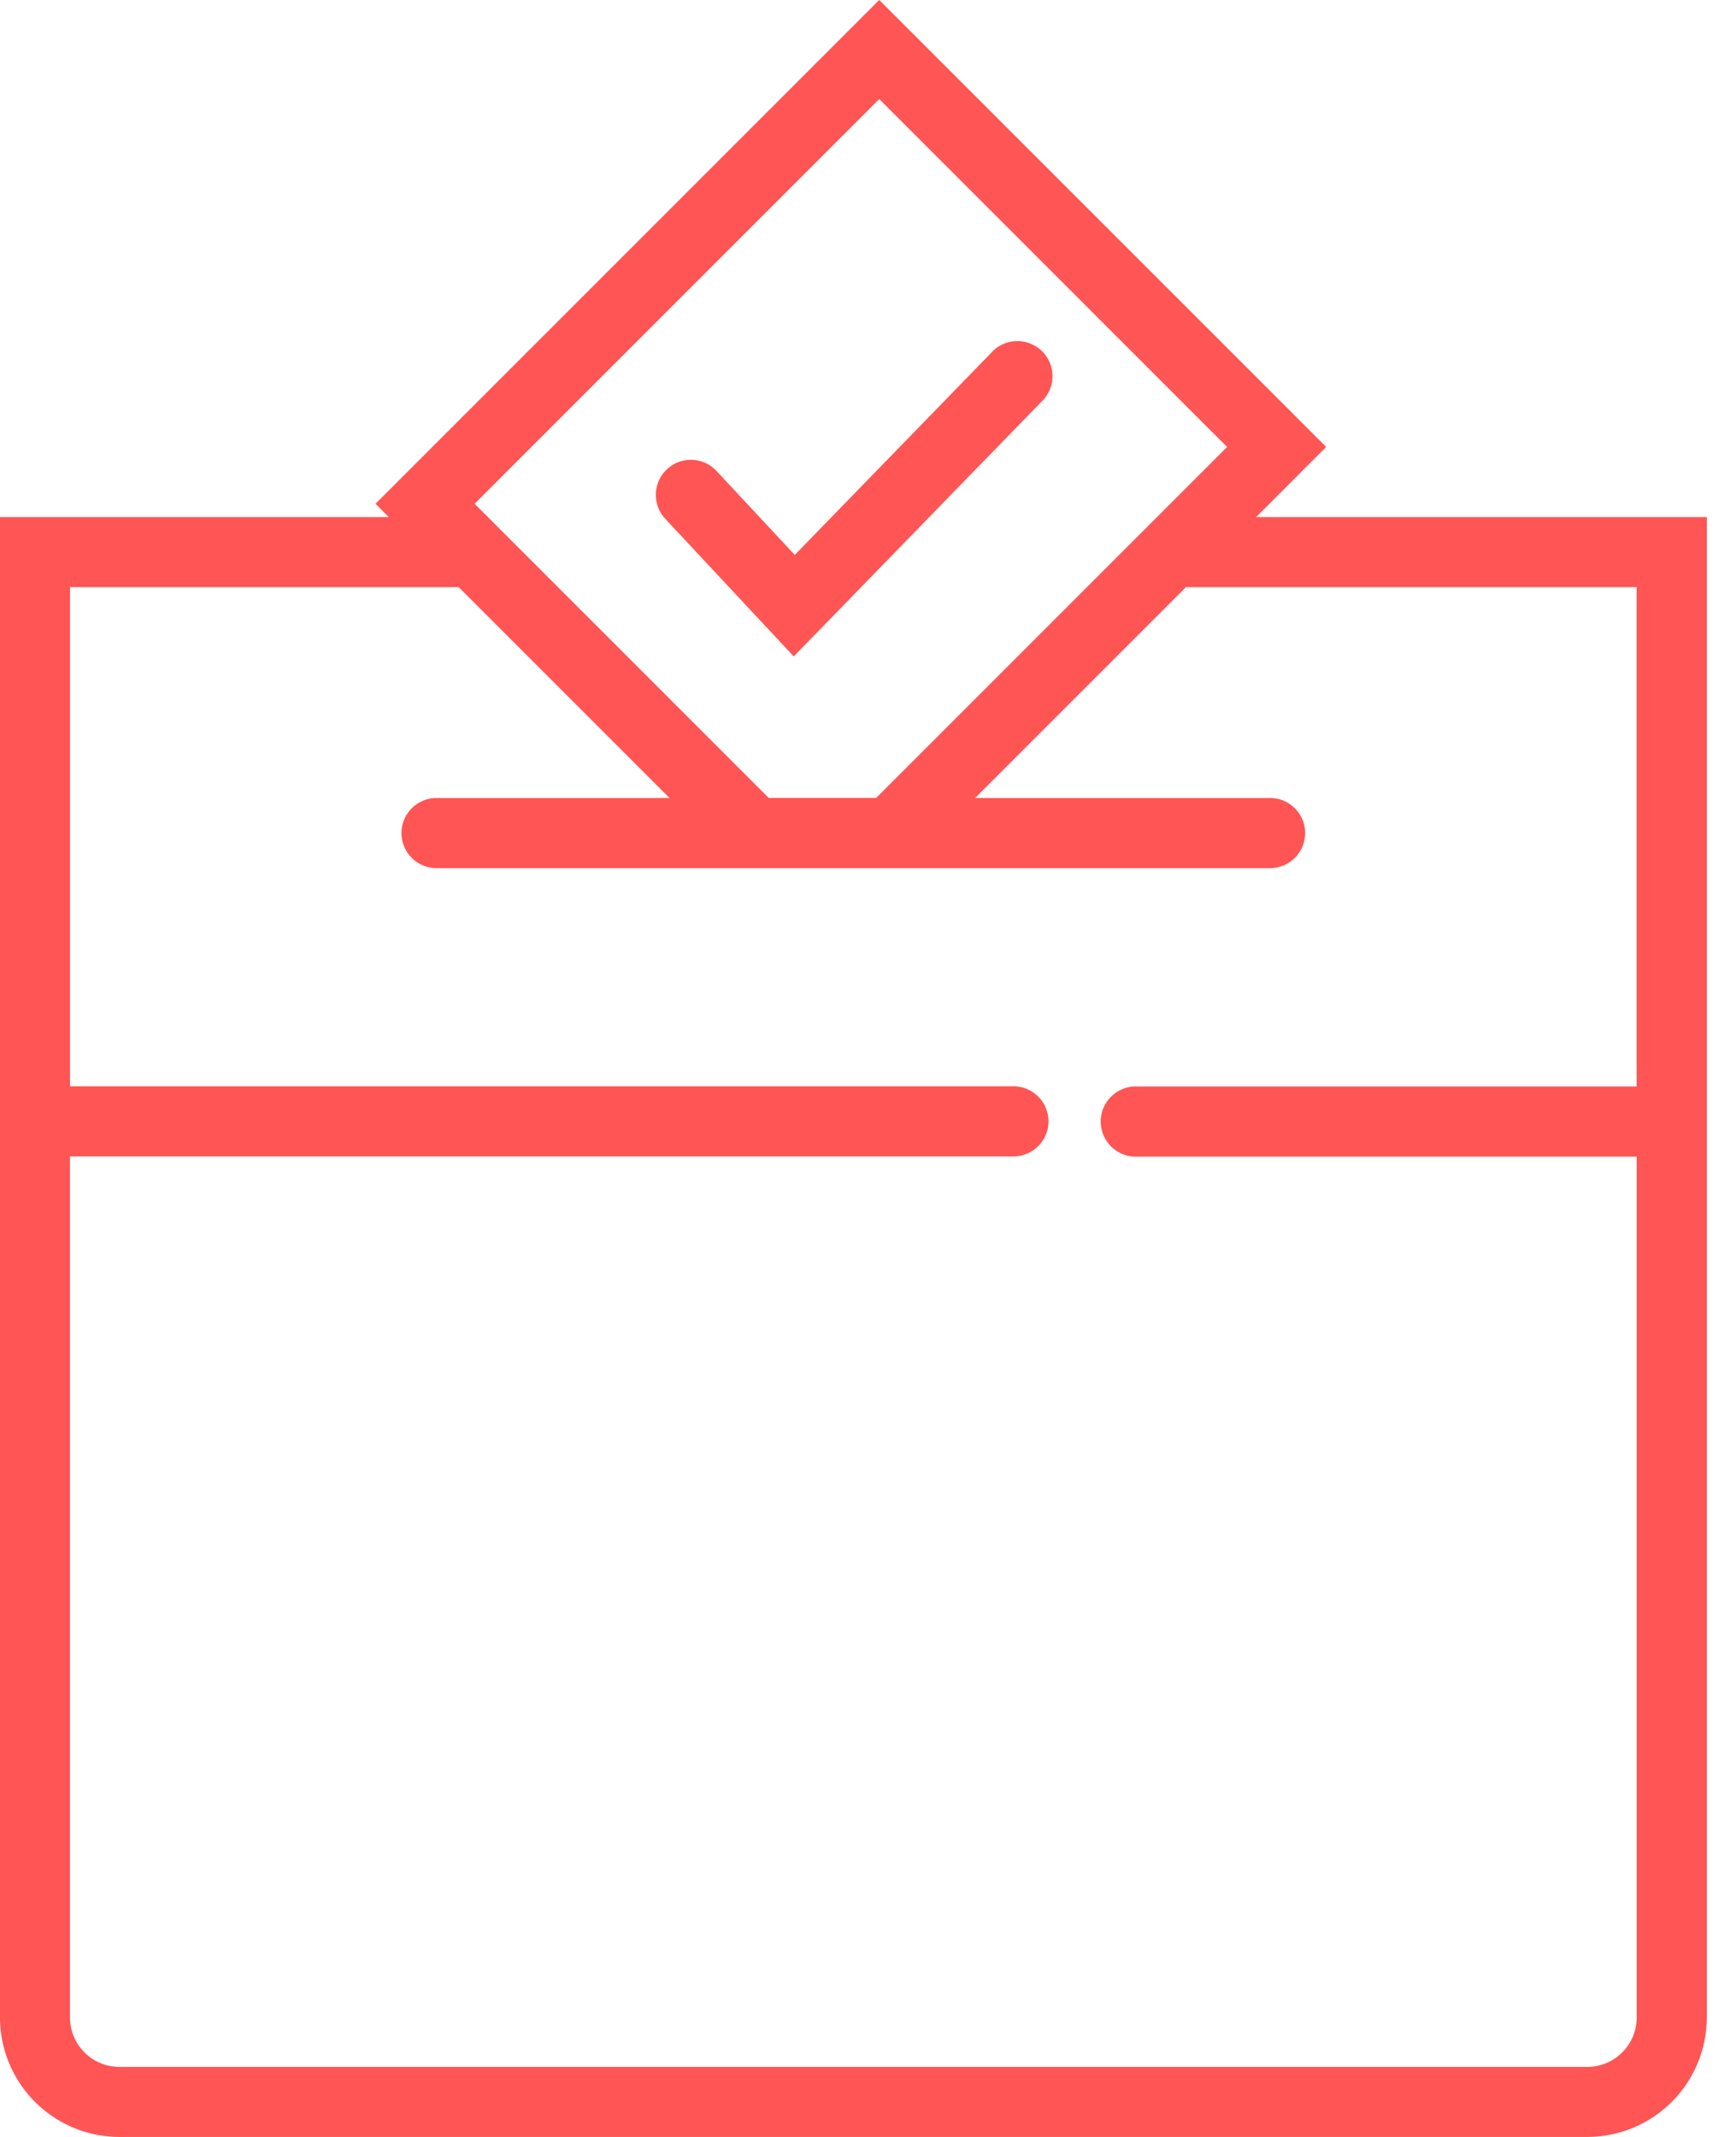 <svg width="26" height="32" viewBox="0 0 26 32" xmlns="http://www.w3.org/2000/svg">
    <g fill="#FF5554" fill-rule="nonzero">
        <path d="m18.813 7.743 1.049-1.05L13.168 0 5.624 7.544l.198.199H0V30.21A1.791 1.791 0 0 0 1.79 32h21.983a1.792 1.792 0 0 0 1.79-1.79V7.743h-6.75zm-5.645-6.26 5.21 5.21-5.256 5.256h-1.609L7.108 7.544l6.06-6.06zM24.514 16.27h-7.47a.526.526 0 1 0 0 1.05h7.469v12.89c0 .41-.332.74-.74.741H1.788a.741.741 0 0 1-.74-.74V17.317h14.13a.525.525 0 1 0 0-1.05H1.049V8.792H6.87l3.158 3.158h-3.49a.524.524 0 1 0 0 1.05h12.484a.524.524 0 0 0 0-1.05h-4.418l3.158-3.158h6.75v7.478z"/>
        <path d="M15.592 6.022a.526.526 0 1 0-.753-.732L11.903 8.31 10.73 7.051a.525.525 0 0 0-.768.716l1.926 2.063 3.704-3.808z"/>
    </g>
</svg>
